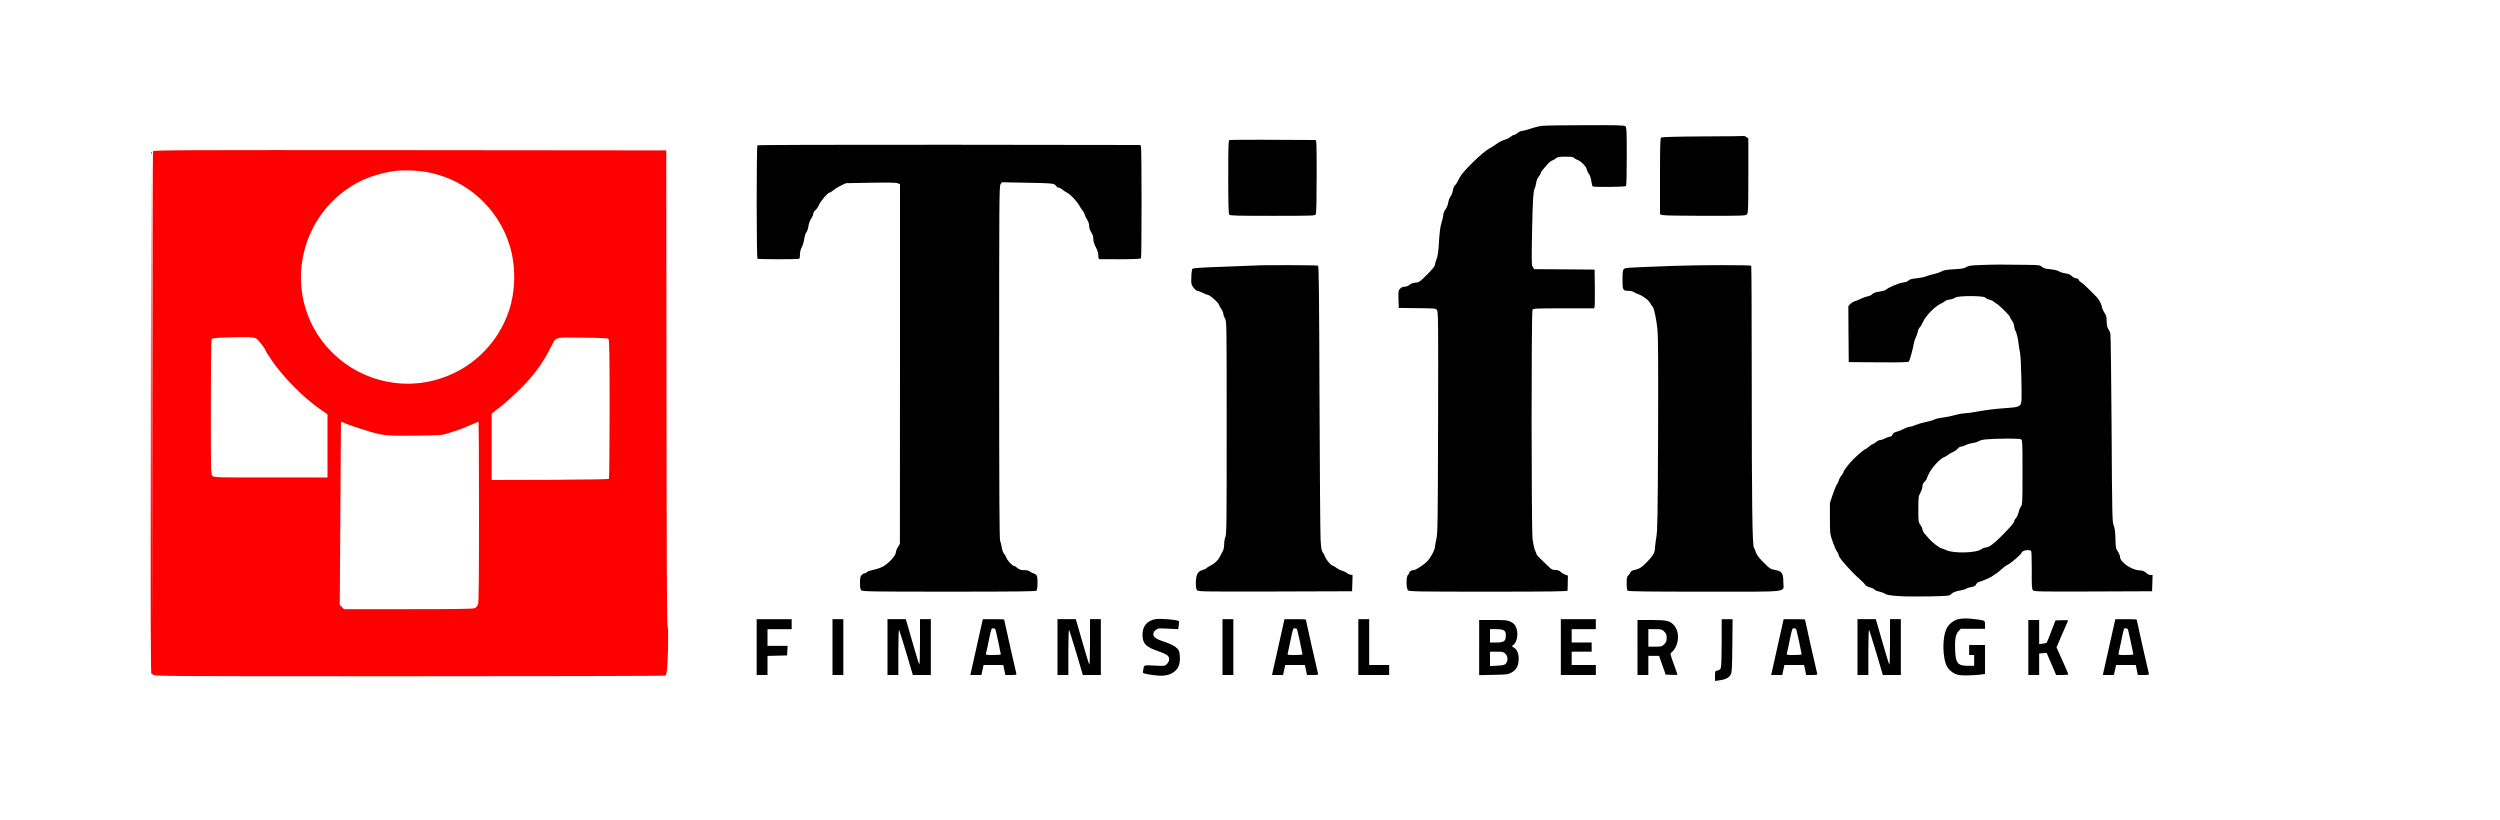 <?xml version="1.0" standalone="no"?>
<!DOCTYPE svg PUBLIC "-//W3C//DTD SVG 20010904//EN"
 "http://www.w3.org/TR/2001/REC-SVG-20010904/DTD/svg10.dtd">
<svg version="1.0" xmlns="http://www.w3.org/2000/svg"
 width="100%" height="100%" viewBox="0 0 3000 984"
 preserveAspectRatio="xMidYMid meet">

<g transform="translate(0,984) scale(0.1,-0.1)"
fill="#000000" stroke="none">
<path d="M18505 8330 c-33 -4 -95 -19 -137 -34 -42 -14 -88 -26 -101 -26 -14
0 -39 -11 -55 -25 -17 -14 -37 -25 -45 -25 -9 0 -29 -11 -45 -25 -16 -13 -47
-28 -68 -33 -22 -5 -62 -25 -89 -45 -28 -20 -71 -48 -97 -62 -77 -41 -311
-269 -349 -340 -12 -22 -28 -52 -35 -66 -8 -15 -21 -32 -29 -39 -8 -6 -17 -32
-21 -56 -3 -24 -16 -56 -27 -70 -11 -15 -24 -48 -28 -75 -4 -27 -19 -64 -33
-82 -14 -19 -26 -47 -26 -63 0 -16 -10 -58 -21 -94 -15 -46 -24 -114 -31 -230
-7 -123 -15 -176 -29 -209 -10 -24 -19 -54 -19 -67 0 -16 -29 -53 -95 -119
-77 -78 -100 -95 -124 -95 -36 0 -77 -15 -97 -35 -9 -8 -30 -15 -48 -15 -21 0
-40 -8 -55 -24 -20 -21 -22 -31 -19 -127 l3 -104 222 -3 c222 -2 223 -2 238
-26 14 -21 15 -164 12 -1347 -3 -1203 -5 -1330 -20 -1394 -9 -38 -17 -81 -17
-95 0 -40 -61 -149 -106 -188 -52 -46 -126 -92 -148 -92 -25 0 -56 -19 -56
-34 0 -8 -7 -19 -15 -26 -22 -18 -21 -162 1 -184 14 -14 115 -16 965 -16 752
0 949 3 950 13 0 6 2 50 2 96 l2 84 -30 10 c-16 5 -41 20 -56 33 -17 17 -37
24 -64 24 -28 0 -46 7 -65 25 -14 13 -55 53 -92 88 -38 35 -68 68 -68 72 0 5
-8 27 -19 49 -10 23 -23 82 -30 132 -15 122 -16 2726 -1 2755 10 18 25 19 375
19 l365 0 5 23 c3 12 4 117 3 232 l-3 210 -362 3 -363 2 -16 25 c-15 22 -16
62 -10 388 7 386 15 537 33 558 5 8 13 36 17 62 3 31 15 60 31 79 14 16 25 35
25 42 0 7 10 25 23 39 12 14 38 43 57 66 19 22 44 42 56 45 11 3 31 15 44 26
20 17 37 20 115 20 69 0 96 -4 105 -15 6 -8 22 -17 33 -21 44 -13 106 -74 117
-113 5 -21 19 -50 30 -63 11 -15 22 -50 26 -82 4 -31 11 -59 17 -63 17 -10
387 -7 398 4 7 7 10 138 10 358 0 321 -2 348 -18 361 -15 11 -106 13 -478 12
-253 0 -487 -4 -520 -8z"/>
<path d="M20436 8203 c-341 -2 -493 -7 -503 -14 -10 -9 -13 -98 -13 -465 l0
-454 26 -10 c15 -6 220 -10 513 -10 460 0 489 1 504 18 15 17 17 64 17 465 l0
446 -22 15 c-12 9 -25 15 -28 14 -3 -2 -225 -4 -494 -5z"/>
<path d="M14754 8160 c-13 -5 -15 -61 -15 -444 0 -320 3 -441 12 -452 10 -12
94 -14 520 -14 492 0 509 1 519 19 6 13 10 174 10 455 0 409 -1 436 -17 436
-363 4 -1018 4 -1029 0z"/>
<path d="M9089 8096 c-12 -13 -12 -1353 1 -1361 5 -3 118 -6 250 -6 132 0 245
3 250 6 6 3 10 27 10 53 0 30 8 62 22 87 12 22 25 66 29 98 4 33 15 67 25 78
9 11 21 44 25 73 4 32 18 70 33 92 14 21 26 49 26 61 0 12 11 30 25 41 14 11
33 39 43 63 22 50 107 149 128 149 7 0 28 13 46 28 18 16 59 41 91 56 l59 28
296 5 c203 4 306 2 325 -6 l27 -11 0 -2157 -1 -2158 -24 -40 c-14 -22 -25 -52
-25 -66 0 -38 -98 -142 -163 -172 -29 -14 -78 -30 -110 -36 -32 -6 -65 -17
-73 -26 -9 -8 -22 -15 -30 -15 -8 0 -23 -9 -34 -20 -16 -16 -20 -33 -20 -94 0
-54 4 -79 16 -90 14 -14 123 -16 1053 -16 793 0 1040 3 1049 12 7 7 12 43 12
93 0 67 -3 85 -18 98 -10 10 -24 17 -31 17 -7 0 -24 9 -38 19 -17 14 -39 20
-74 19 -38 0 -55 6 -80 26 -17 14 -36 26 -43 26 -18 0 -83 71 -91 100 -4 14
-16 35 -27 46 -11 13 -23 45 -27 75 -4 30 -13 64 -19 76 -9 17 -12 511 -12
2139 0 1936 1 2120 16 2142 l16 25 305 -6 c256 -4 308 -8 328 -21 14 -9 25
-21 25 -26 0 -6 9 -10 19 -10 11 0 32 -11 48 -24 15 -13 42 -30 59 -39 41 -21
119 -104 145 -153 12 -21 29 -48 39 -59 10 -11 22 -33 26 -49 4 -16 18 -45 31
-64 14 -22 23 -49 23 -74 0 -25 9 -52 25 -76 17 -25 25 -50 25 -80 0 -28 10
-61 30 -99 20 -37 30 -70 30 -99 0 -28 4 -44 13 -44 6 -1 120 -1 251 -1 183 1
241 4 248 13 9 15 9 1303 0 1336 l-7 22 -2293 3 c-1438 1 -2297 -2 -2303 -7z"/>
<path xmlns="http://www.w3.org/2000/svg" d="M1836 8024 c-3 -9 -7 -1297 -8 -2862 l-3 -2847 -5 2835 -5 2835 -5 -3085 c-4 -2609 -2 -3224 9 -3145 1 6 8 1 17 -10 15 -20 27 -20 3079 -20 1685 0 3067 3 3071 8 17 17 26 124 31 350 3 164 1 237 -6 237 -8 0 -12 847 -13 2858 l-3 2857 -3076 3 c-2799 2 -3077 1 -3083 -14z m3317 -255 c452 -92 821 -425 961 -868 77 -244 75 -545 -5 -786 -138 -414 -471 -727 -895 -838 -501 -132 -1036 55 -1350 473 -371 493 -329 1193 99 1647 209 221 464 349 782 392 99 14 289 5 408 -20z m-2080 -1990 c23 -11 117 -133 117 -153 0 -3 33 -54 73 -113 132 -195 381 -447 570 -577 l97 -68 0 -379 0 -379 -680 0 c-667 0 -680 0 -700 20 -20 20 -20 33 -20 823 0 487 4 808 10 817 7 12 46 16 197 21 231 7 300 5 336 -12z m4229 -7 c10 -10 13 -176 13 -842 0 -455 -4 -832 -8 -837 -5 -4 -323 -9 -708 -11 l-699 -2 0 398 0 399 108 84 c59 46 170 147 247 224 152 152 255 293 348 475 75 145 33 131 383 128 232 -2 306 -6 316 -16z m-3171 -1007 c32 -17 184 -68 319 -108 154 -45 203 -49 540 -45 291 4 320 6 375 25 33 12 80 27 105 33 25 7 95 34 156 61 62 27 114 49 117 49 2 0 5 -485 5 -1077 0 -800 -3 -1087 -11 -1113 -7 -19 -23 -40 -37 -47 -19 -10 -196 -13 -798 -13 l-773 0 -26 26 -26 26 6 887 c4 487 7 982 7 1099 0 116 2 212 5 212 4 0 19 -7 36 -15z" style="&#10;    fill: red;&#10;"/>
<path d="M1811 8004 c0 -11 3 -14 6 -6 3 7 2 16 -1 19 -3 4 -6 -2 -5 -13z"/>
<path d="M23775 6660 c-127 -4 -154 -8 -179 -25 -23 -15 -54 -21 -147 -26 -90
-5 -125 -11 -151 -26 -18 -11 -60 -25 -93 -32 -33 -7 -76 -20 -95 -28 -19 -8
-70 -18 -114 -23 -58 -6 -83 -13 -93 -26 -8 -11 -34 -20 -71 -25 -53 -7 -169
-58 -208 -90 -7 -6 -41 -14 -75 -19 -43 -6 -68 -15 -79 -28 -8 -11 -33 -23
-55 -27 -22 -4 -60 -17 -85 -30 -25 -13 -57 -26 -71 -29 -14 -3 -38 -18 -53
-32 l-26 -27 2 -336 3 -336 356 -3 c278 -2 358 1 366 10 11 15 49 155 58 213
3 22 14 56 24 75 10 19 21 51 25 71 3 21 14 43 23 50 9 8 27 37 39 66 32 71
134 178 205 214 32 16 60 33 64 38 3 6 27 13 53 17 26 3 55 14 66 23 27 24
342 24 359 0 7 -9 28 -20 47 -24 19 -4 44 -15 55 -25 11 -9 28 -22 38 -27 28
-15 157 -143 157 -157 0 -7 11 -27 25 -46 14 -19 25 -47 25 -62 0 -16 9 -46
20 -67 10 -21 24 -77 30 -124 6 -48 15 -108 21 -134 12 -59 24 -536 15 -587
-11 -56 -31 -64 -211 -75 -88 -6 -221 -22 -295 -36 -74 -14 -153 -25 -175 -25
-22 0 -74 -9 -115 -21 -41 -12 -107 -25 -147 -30 -39 -4 -86 -15 -103 -24 -17
-9 -64 -22 -103 -30 -40 -8 -92 -23 -117 -34 -25 -11 -56 -21 -69 -21 -12 0
-44 -11 -70 -24 -25 -14 -65 -30 -89 -36 -31 -8 -46 -18 -52 -36 -6 -14 -17
-24 -30 -24 -11 0 -37 -9 -57 -20 -21 -11 -48 -20 -60 -20 -12 0 -35 -11 -51
-25 -17 -14 -35 -25 -41 -25 -5 0 -26 -13 -44 -30 -19 -16 -38 -30 -41 -30
-12 0 -86 -62 -145 -120 -55 -55 -121 -141 -121 -159 0 -5 -11 -22 -23 -38
-13 -15 -27 -41 -31 -58 -4 -16 -14 -37 -22 -46 -8 -9 -30 -63 -50 -120 l-35
-104 0 -185 c0 -185 0 -185 34 -283 19 -54 42 -106 51 -116 9 -9 19 -32 22
-49 7 -34 150 -194 254 -285 30 -27 59 -56 63 -66 5 -10 30 -23 57 -30 27 -7
51 -18 54 -26 2 -7 28 -18 57 -24 29 -7 61 -19 71 -27 27 -25 230 -37 518 -31
233 5 256 7 270 24 18 23 60 39 120 49 24 3 54 12 65 20 11 7 40 16 63 20 33
5 47 13 55 31 6 13 22 26 36 30 28 6 126 48 151 64 56 36 80 53 119 89 24 22
57 47 75 54 35 16 159 122 164 141 8 33 105 47 117 18 4 -10 6 -115 6 -235 -1
-186 1 -218 15 -232 14 -15 84 -16 722 -14 l707 3 3 98 3 97 -26 0 c-15 0 -37
11 -52 26 -21 21 -38 27 -82 30 -96 5 -231 100 -231 162 0 14 -12 43 -26 64
-24 34 -26 47 -29 155 -2 87 -8 128 -21 158 -17 38 -19 110 -25 1160 -4 616
-10 1131 -15 1145 -4 14 -16 39 -26 55 -12 20 -18 50 -18 91 0 49 -5 69 -26
99 -14 21 -28 54 -32 74 -5 32 -36 91 -62 116 -5 6 -42 43 -82 83 -40 41 -85
81 -101 90 -15 9 -30 24 -33 34 -3 11 -15 18 -30 18 -14 0 -37 12 -51 26 -18
18 -42 28 -77 33 -28 4 -63 15 -78 25 -15 10 -59 20 -106 25 -61 6 -84 13
-101 30 -20 20 -32 21 -203 23 -264 4 -355 4 -523 -2z m477 -2091 c17 -9 18
-32 18 -395 0 -364 -1 -387 -19 -413 -11 -15 -23 -45 -27 -66 -4 -22 -17 -53
-30 -68 -13 -16 -24 -35 -24 -42 0 -17 -42 -66 -149 -175 -97 -98 -155 -140
-192 -140 -15 0 -38 -9 -53 -21 -58 -46 -339 -52 -423 -10 -23 11 -48 21 -55
21 -18 0 -113 72 -146 111 -15 18 -39 46 -54 62 -16 17 -28 40 -28 52 0 11
-11 36 -25 55 -24 33 -25 39 -25 187 0 145 1 157 25 201 14 26 25 61 25 78 0
20 9 39 25 54 14 13 25 28 25 34 0 6 14 38 31 71 36 69 128 168 173 186 17 7
40 20 51 30 11 10 38 25 59 34 22 9 48 28 58 41 11 13 28 24 39 24 11 0 36 8
57 19 20 10 58 21 85 24 26 4 59 15 74 24 31 20 106 27 337 30 82 1 158 -3
168 -8z"/>
<path d="M15065 6654 c-16 -1 -191 -8 -388 -15 -265 -9 -360 -16 -368 -25 -6
-7 -12 -52 -13 -99 -3 -81 -2 -88 25 -125 16 -22 37 -40 47 -40 9 0 40 -11 67
-25 28 -13 55 -25 62 -25 22 0 115 -82 128 -113 8 -18 23 -45 35 -62 11 -16
20 -40 20 -52 0 -12 9 -37 20 -56 20 -33 20 -50 20 -1311 0 -1125 -1 -1282
-15 -1309 -8 -16 -15 -55 -15 -86 0 -31 -7 -67 -15 -81 -8 -14 -23 -43 -34
-65 -24 -49 -62 -86 -118 -114 -23 -11 -44 -25 -48 -31 -3 -5 -23 -14 -45 -20
-57 -15 -80 -60 -80 -155 0 -54 4 -78 16 -89 14 -15 109 -16 937 -14 l922 3 3
97 3 96 -30 7 c-16 3 -35 13 -41 21 -7 7 -31 19 -53 25 -23 6 -54 22 -70 35
-16 13 -34 24 -41 24 -20 0 -82 72 -95 109 -6 19 -19 43 -29 54 -13 15 -19 48
-25 151 -4 72 -10 840 -13 1706 -4 1210 -8 1576 -17 1582 -11 7 -679 9 -752 2z"/>
<path d="M20100 6650 c-590 -22 -595 -22 -612 -38 -15 -13 -18 -33 -18 -128 0
-128 4 -134 77 -134 21 0 48 -7 60 -15 12 -9 40 -22 63 -30 51 -18 118 -71
137 -110 9 -16 20 -33 25 -36 15 -10 46 -154 58 -274 8 -78 10 -445 7 -1250
-4 -984 -7 -1153 -20 -1235 -9 -52 -16 -112 -17 -133 0 -57 -24 -98 -101 -176
-64 -65 -89 -79 -161 -95 -15 -3 -29 -14 -33 -25 -3 -10 -14 -26 -25 -36 -17
-15 -20 -31 -20 -95 0 -46 5 -81 12 -88 9 -9 228 -12 923 -12 1054 0 945 -13
945 112 0 108 -16 133 -93 147 -63 11 -68 14 -163 111 -41 41 -65 76 -74 103
-7 23 -17 48 -23 56 -19 23 -26 538 -26 1999 0 755 -3 1377 -6 1383 -7 10
-618 10 -915 -1z"/>
<path d="M13862 2410 c-100 -21 -152 -85 -152 -186 0 -107 40 -149 194 -200
41 -14 87 -35 101 -46 34 -26 33 -70 -1 -105 -26 -26 -26 -26 -150 -20 -138 6
-125 13 -137 -65 -5 -31 -5 -30 121 -49 98 -14 166 -8 219 19 77 40 106 97
101 198 -3 61 -7 77 -28 99 -30 33 -74 55 -160 84 -97 32 -130 55 -130 90 0
20 9 36 28 51 26 21 33 22 148 16 l122 -6 7 46 c3 25 5 48 2 50 -18 18 -228
35 -285 24z"/>
<path d="M23495 2409 c-51 -12 -109 -59 -135 -109 -37 -72 -50 -224 -29 -349
16 -102 50 -155 124 -194 32 -17 58 -21 135 -22 52 0 125 4 163 8 l67 9 0 174
0 174 -95 0 -95 0 0 -60 0 -60 30 0 30 0 0 -65 0 -65 -70 0 c-125 0 -151 29
-158 177 -6 136 4 198 38 236 l29 32 145 -1 146 0 0 47 c0 55 3 53 -113 68
-91 13 -156 13 -212 0z"/>
<path d="M9080 2075 l0 -335 65 0 65 0 0 115 0 114 118 3 117 3 3 58 3 57
-121 0 -120 0 0 100 0 100 145 0 145 0 0 60 0 60 -210 0 -210 0 0 -335z"/>
<path d="M9990 2075 l0 -335 65 0 65 0 0 335 0 335 -65 0 -65 0 0 -335z"/>
<path d="M10650 2075 l0 -335 65 0 65 0 0 278 c0 152 4 271 9 264 4 -7 43
-132 87 -277 l78 -265 108 0 108 0 0 335 0 335 -65 0 -65 0 0 -277 c0 -152 -4
-273 -8 -267 -5 5 -36 106 -70 224 -34 118 -69 239 -77 268 l-16 52 -109 0
-110 0 0 -335z"/>
<path d="M11719 2075 l-75 -335 67 0 66 0 13 60 13 60 118 0 118 0 13 -60 12
-60 69 0 c60 0 68 2 63 18 -6 17 -146 642 -146 648 0 2 -58 4 -128 4 l-128 0
-75 -335z m226 213 c6 -15 65 -289 65 -300 0 -5 -41 -8 -91 -8 -90 0 -91 0
-86 23 4 12 18 78 32 147 33 157 30 150 55 150 11 0 23 -6 25 -12z"/>
<path d="M12690 2075 l0 -335 65 0 65 0 0 278 c0 152 4 271 9 264 4 -7 43
-132 87 -277 l78 -265 108 0 108 0 0 335 0 335 -65 0 -65 0 0 -277 c0 -152 -4
-273 -8 -267 -5 5 -36 106 -70 224 -34 118 -69 239 -77 268 l-16 52 -109 0
-110 0 0 -335z"/>
<path d="M14670 2075 l0 -335 65 0 65 0 0 335 0 335 -65 0 -65 0 0 -335z"/>
<path d="M15339 2075 l-75 -335 67 0 66 0 13 60 13 60 118 0 118 0 13 -60 12
-60 69 0 c60 0 68 2 63 18 -6 17 -146 642 -146 648 0 2 -58 4 -128 4 l-128 0
-75 -335z m226 213 c6 -15 65 -289 65 -300 0 -5 -41 -8 -91 -8 -90 0 -91 0
-86 23 4 12 18 78 32 147 33 157 30 150 55 150 11 0 23 -6 25 -12z"/>
<path d="M16300 2075 l0 -335 185 0 185 0 0 60 0 60 -120 0 -120 0 0 275 0
275 -65 0 -65 0 0 -335z"/>
<path d="M18730 2075 l0 -335 210 0 210 0 0 60 0 60 -145 0 -145 0 0 80 0 80
120 0 120 0 0 55 0 55 -120 0 -120 0 0 80 0 80 145 0 145 0 0 60 0 60 -210 0
-210 0 0 -335z"/>
<path d="M20660 2131 c0 -159 -4 -291 -10 -306 -6 -17 -20 -27 -40 -31 -29 -6
-30 -8 -30 -66 l0 -59 53 7 c71 9 115 31 135 68 15 27 17 72 20 349 l3 317
-65 0 -66 0 0 -279z"/>
<path d="M21329 2075 l-75 -335 67 0 66 0 13 60 13 60 118 0 118 0 13 -60 12
-60 69 0 c60 0 68 2 63 18 -6 17 -146 642 -146 648 0 2 -58 4 -128 4 l-128 0
-75 -335z m226 213 c6 -15 65 -289 65 -300 0 -5 -41 -8 -91 -8 -90 0 -91 0
-86 23 4 12 18 78 32 147 33 157 30 150 55 150 11 0 23 -6 25 -12z"/>
<path d="M22290 2075 l0 -335 65 0 65 0 0 278 c0 152 4 271 9 264 4 -7 43
-132 87 -277 l78 -265 108 0 108 0 0 335 0 335 -65 0 -65 0 0 -277 c0 -152 -4
-273 -8 -267 -5 5 -36 106 -70 224 -34 118 -69 239 -77 268 l-16 52 -109 0
-110 0 0 -335z"/>
<path d="M25309 2075 l-75 -335 67 0 66 0 13 60 13 60 118 0 118 0 13 -60 12
-60 69 0 c60 0 68 2 63 18 -6 17 -146 642 -146 648 0 2 -58 4 -128 4 l-128 0
-75 -335z m226 213 c6 -15 65 -289 65 -300 0 -5 -41 -8 -91 -8 -90 0 -91 0
-86 23 4 12 18 78 32 147 33 157 30 150 55 150 11 0 23 -6 25 -12z"/>
<path d="M17750 2069 l0 -331 173 4 c162 3 175 5 216 28 59 33 85 84 85 165 0
68 -21 115 -61 136 -24 13 -24 13 -4 29 49 37 65 143 32 216 -14 31 -30 47
-63 63 -40 19 -61 21 -211 21 l-167 0 0 -331z m298 205 c17 -12 22 -25 22 -60
0 -68 -22 -84 -115 -84 l-75 0 0 80 0 80 73 0 c49 0 80 -5 95 -16z m17 -279
c30 -30 33 -83 7 -116 -16 -19 -31 -23 -105 -27 l-87 -5 0 87 0 86 80 0 c73 0
83 -3 105 -25z"/>
<path d="M19650 2070 l0 -330 65 0 65 0 0 115 0 115 64 0 64 0 26 -72 c14 -40
32 -91 40 -113 l13 -40 71 -3 c40 -2 72 -1 72 2 0 3 -20 60 -45 128 -43 117
-45 124 -28 138 89 74 106 237 35 322 -49 58 -87 68 -274 68 l-168 0 0 -330z
m321 191 c24 -24 29 -38 29 -76 0 -38 -5 -52 -29 -76 -28 -27 -34 -29 -110
-29 l-81 0 0 105 0 105 81 0 c76 0 82 -2 110 -29z"/>
<path d="M24340 2070 l0 -330 65 0 65 0 0 129 0 129 45 4 45 3 57 -132 56
-133 74 0 c40 0 73 4 73 8 0 5 -32 79 -71 166 l-71 157 67 157 c38 86 70 161
72 165 3 4 -30 7 -73 5 l-78 -3 -51 -132 c-27 -72 -52 -133 -55 -136 -3 -2
-24 -7 -47 -11 l-43 -6 0 145 0 145 -65 0 -65 0 0 -330z"/>
</g>
</svg>
